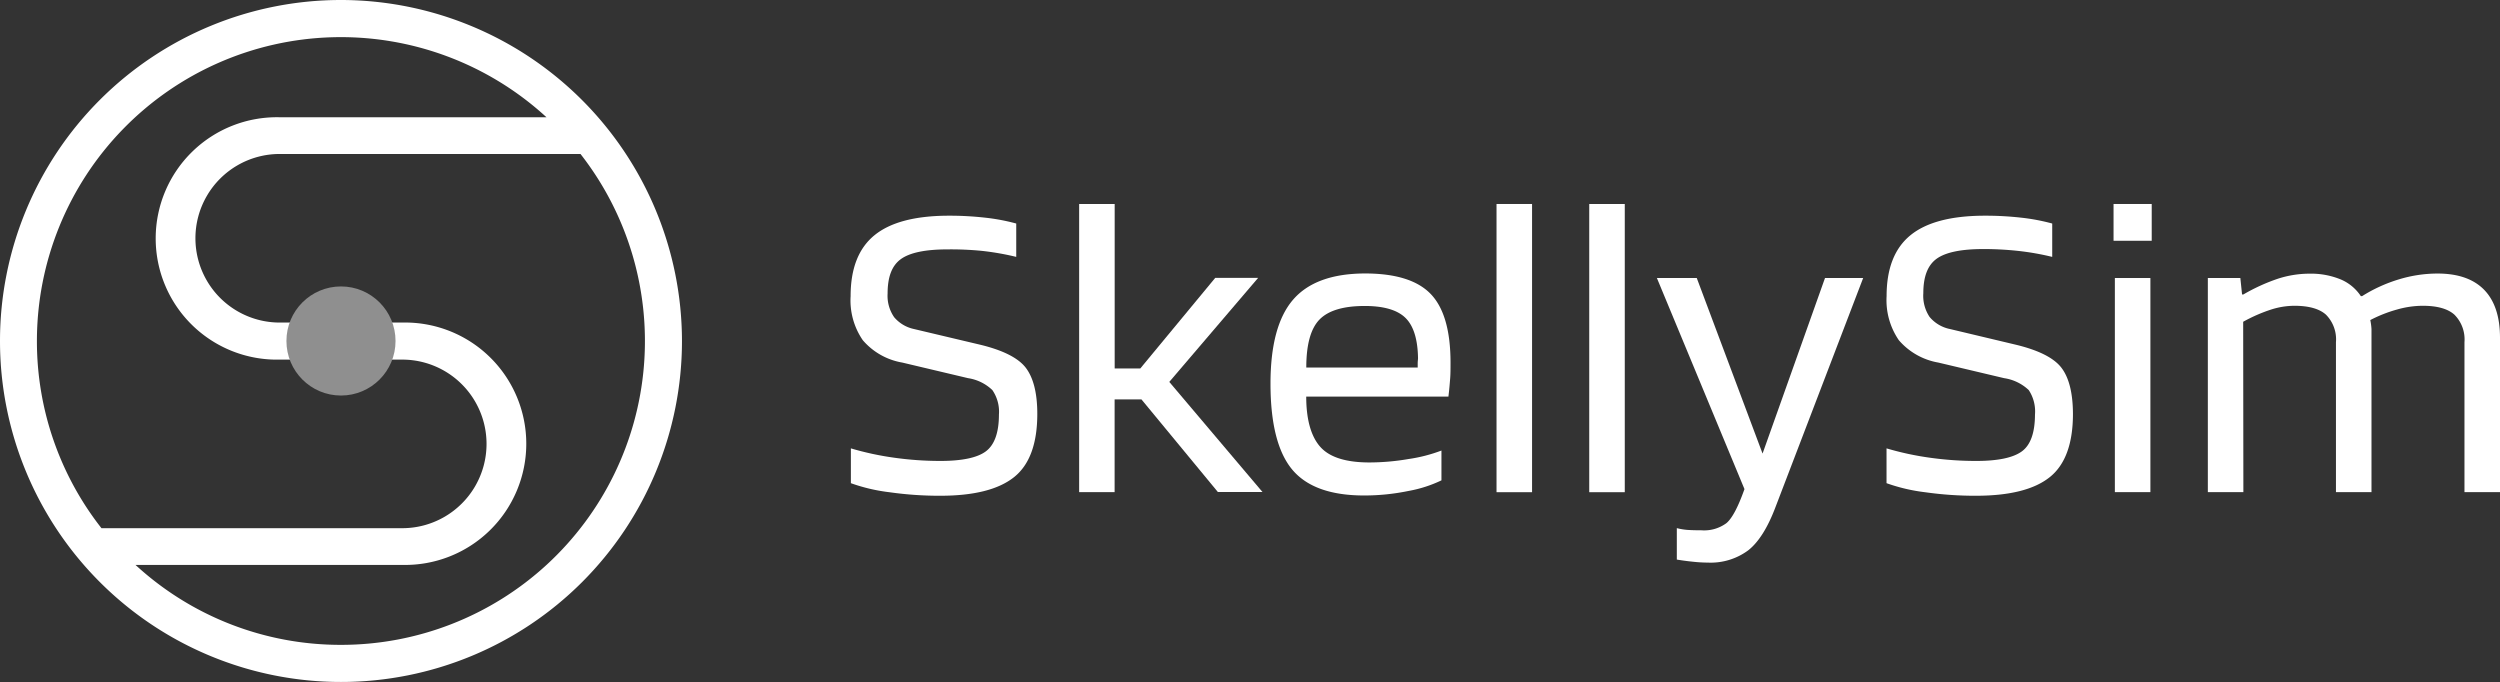 <svg xmlns="http://www.w3.org/2000/svg" viewBox="0 0 379.93 103.64"><rect x="0" y="0" width="379.93" height="103.64" fill="#333333" stroke="none"/><defs><style>.cls-1{fill:#fff;}.cls-2{fill:#8f8f8f;}</style></defs><g id="Layer_2" data-name="Layer 2"><g id="Layer_1-2" data-name="Layer 1"><path class="cls-1" d="M147.12,57.47l-10-2.37a10.15,10.15,0,0,1-6-3.4A10.67,10.67,0,0,1,129.27,45q0-6.26,3.59-9.22t11.17-3a48.81,48.81,0,0,1,5.69.3,30.45,30.45,0,0,1,4.72.89v5.07a40.89,40.89,0,0,0-5.27-.92A48.67,48.67,0,0,0,144,37.9q-5.07,0-7.11,1.49c-1.37,1-2,2.73-2,5.23a5.71,5.71,0,0,0,1,3.59A5.42,5.42,0,0,0,138.89,50l10,2.37q5.26,1.26,7,3.52c1.16,1.52,1.75,3.86,1.75,7q0,6.8-3.53,9.62t-11.16,2.83a53.87,53.87,0,0,1-7.74-.53,26.83,26.83,0,0,1-5.9-1.38V68.14a44.55,44.55,0,0,0,6.59,1.42,50.21,50.21,0,0,0,7,.49c3.29,0,5.6-.48,6.91-1.45s2-2.83,2-5.6a5.8,5.8,0,0,0-1-3.72A6.83,6.83,0,0,0,147.12,57.47Z"/><path class="cls-1" d="M169.39,60.7V74.79H164V31h5.4V56h3.89l11.39-13.77h6.52l-13.5,15.81,14.16,16.73h-6.78L173.47,60.7Z"/><path class="cls-1" d="M219.06,68.47V73a19.5,19.5,0,0,1-5,1.61,33.18,33.18,0,0,1-6.75.69q-7.65,0-10.94-3.95c-2.19-2.64-3.29-7-3.29-13.05q0-8.76,3.42-12.74t10.94-4q7,0,10,3.13t3,10.44c0,.88,0,1.69-.06,2.44s-.13,1.65-.26,2.7H198.51c0,3.6.78,6.17,2.2,7.71s3.9,2.3,7.41,2.3a35.42,35.42,0,0,0,5.93-.52A23.49,23.49,0,0,0,219.06,68.47Zm-3.56-14q-.06-4.35-1.91-6.16t-6.19-1.81q-4.87,0-6.88,2.07c-1.34,1.39-2,3.81-2,7.28h16.93c0-.09,0-.3,0-.62S215.5,54.61,215.5,54.44Z"/><path class="cls-1" d="M232.83,31v43.8h-5.4V31Z"/><path class="cls-1" d="M246.92,31v43.8h-5.4V31Z"/><path class="cls-1" d="M258.58,80.59a5.69,5.69,0,0,0,3.79-1.09q1.29-1.08,2.74-5.17L251.8,42.25h6.06l10,26.68,9.49-26.68h5.8L269.85,77q-1.78,4.74-4.15,6.62a9.58,9.58,0,0,1-6.13,1.88,21.53,21.53,0,0,1-2.34-.14c-.81-.08-1.61-.19-2.4-.32V80.26a9.15,9.15,0,0,0,1.61.27C257,80.57,257.75,80.59,258.58,80.59Z"/><path class="cls-1" d="M304.57,57.47l-10-2.37a10.21,10.21,0,0,1-6-3.4A10.74,10.74,0,0,1,286.71,45q0-6.26,3.59-9.22t11.17-3a48.86,48.86,0,0,1,5.7.3,30.54,30.54,0,0,1,4.71.89v5.07a40.6,40.6,0,0,0-5.27-.92,48.67,48.67,0,0,0-5.21-.27q-5.07,0-7.11,1.49c-1.36,1-2,2.73-2,5.23a5.78,5.78,0,0,0,.95,3.59A5.42,5.42,0,0,0,296.33,50l9.95,2.37q5.27,1.26,7,3.52t1.75,7q0,6.8-3.52,9.62t-11.17,2.83a53.87,53.87,0,0,1-7.74-.53,27,27,0,0,1-5.9-1.38V68.14a44.83,44.83,0,0,0,6.59,1.42,50.21,50.21,0,0,0,7.05.49q4.93,0,6.92-1.45t2-5.6a5.87,5.87,0,0,0-.95-3.72A6.91,6.91,0,0,0,304.57,57.47Z"/><path class="cls-1" d="M327,36.59h-5.8V31H327Zm-.2,38.2h-5.4V42.25h5.4Z"/><path class="cls-1" d="M340.93,74.79h-5.4V42.25h4.94l.26,2.5h.2a28.45,28.45,0,0,1,5.27-2.4,15.65,15.65,0,0,1,4.74-.76,11.93,11.93,0,0,1,4.75.86A6.86,6.86,0,0,1,358.78,45h.2a22.94,22.94,0,0,1,5.57-2.54,20.28,20.28,0,0,1,5.89-.89c3.12,0,5.48.83,7.08,2.47s2.41,4.08,2.41,7.28V74.79h-5.4V52A5.32,5.32,0,0,0,373,47.82q-1.51-1.35-4.81-1.35a14.38,14.38,0,0,0-3.88.56,20.78,20.78,0,0,0-4.09,1.61A9.93,9.93,0,0,1,360.4,50q0,.66,0,1.38V74.79H355V52a5.32,5.32,0,0,0-1.52-4.18q-1.51-1.35-4.81-1.35a11.79,11.79,0,0,0-3.49.56,23.94,23.94,0,0,0-4.28,1.87Z"/><path class="cls-1" d="M51.82,0a51.82,51.82,0,1,0,51.82,51.82A51.88,51.88,0,0,0,51.82,0ZM5.61,51.82a46.19,46.19,0,0,1,77.44-34H42.51a18.42,18.42,0,1,0,0,36.83H61.13a12.81,12.81,0,0,1,0,25.62H15.42A46,46,0,0,1,5.61,51.82ZM51.82,98A46,46,0,0,1,20.59,85.85H61.13a18.42,18.42,0,1,0,0-36.83H42.51a12.81,12.81,0,1,1,0-25.62H88.22A46.17,46.17,0,0,1,51.82,98Z"/><circle class="cls-2" cx="51.82" cy="51.82" r="8.29"/></g></g></svg>